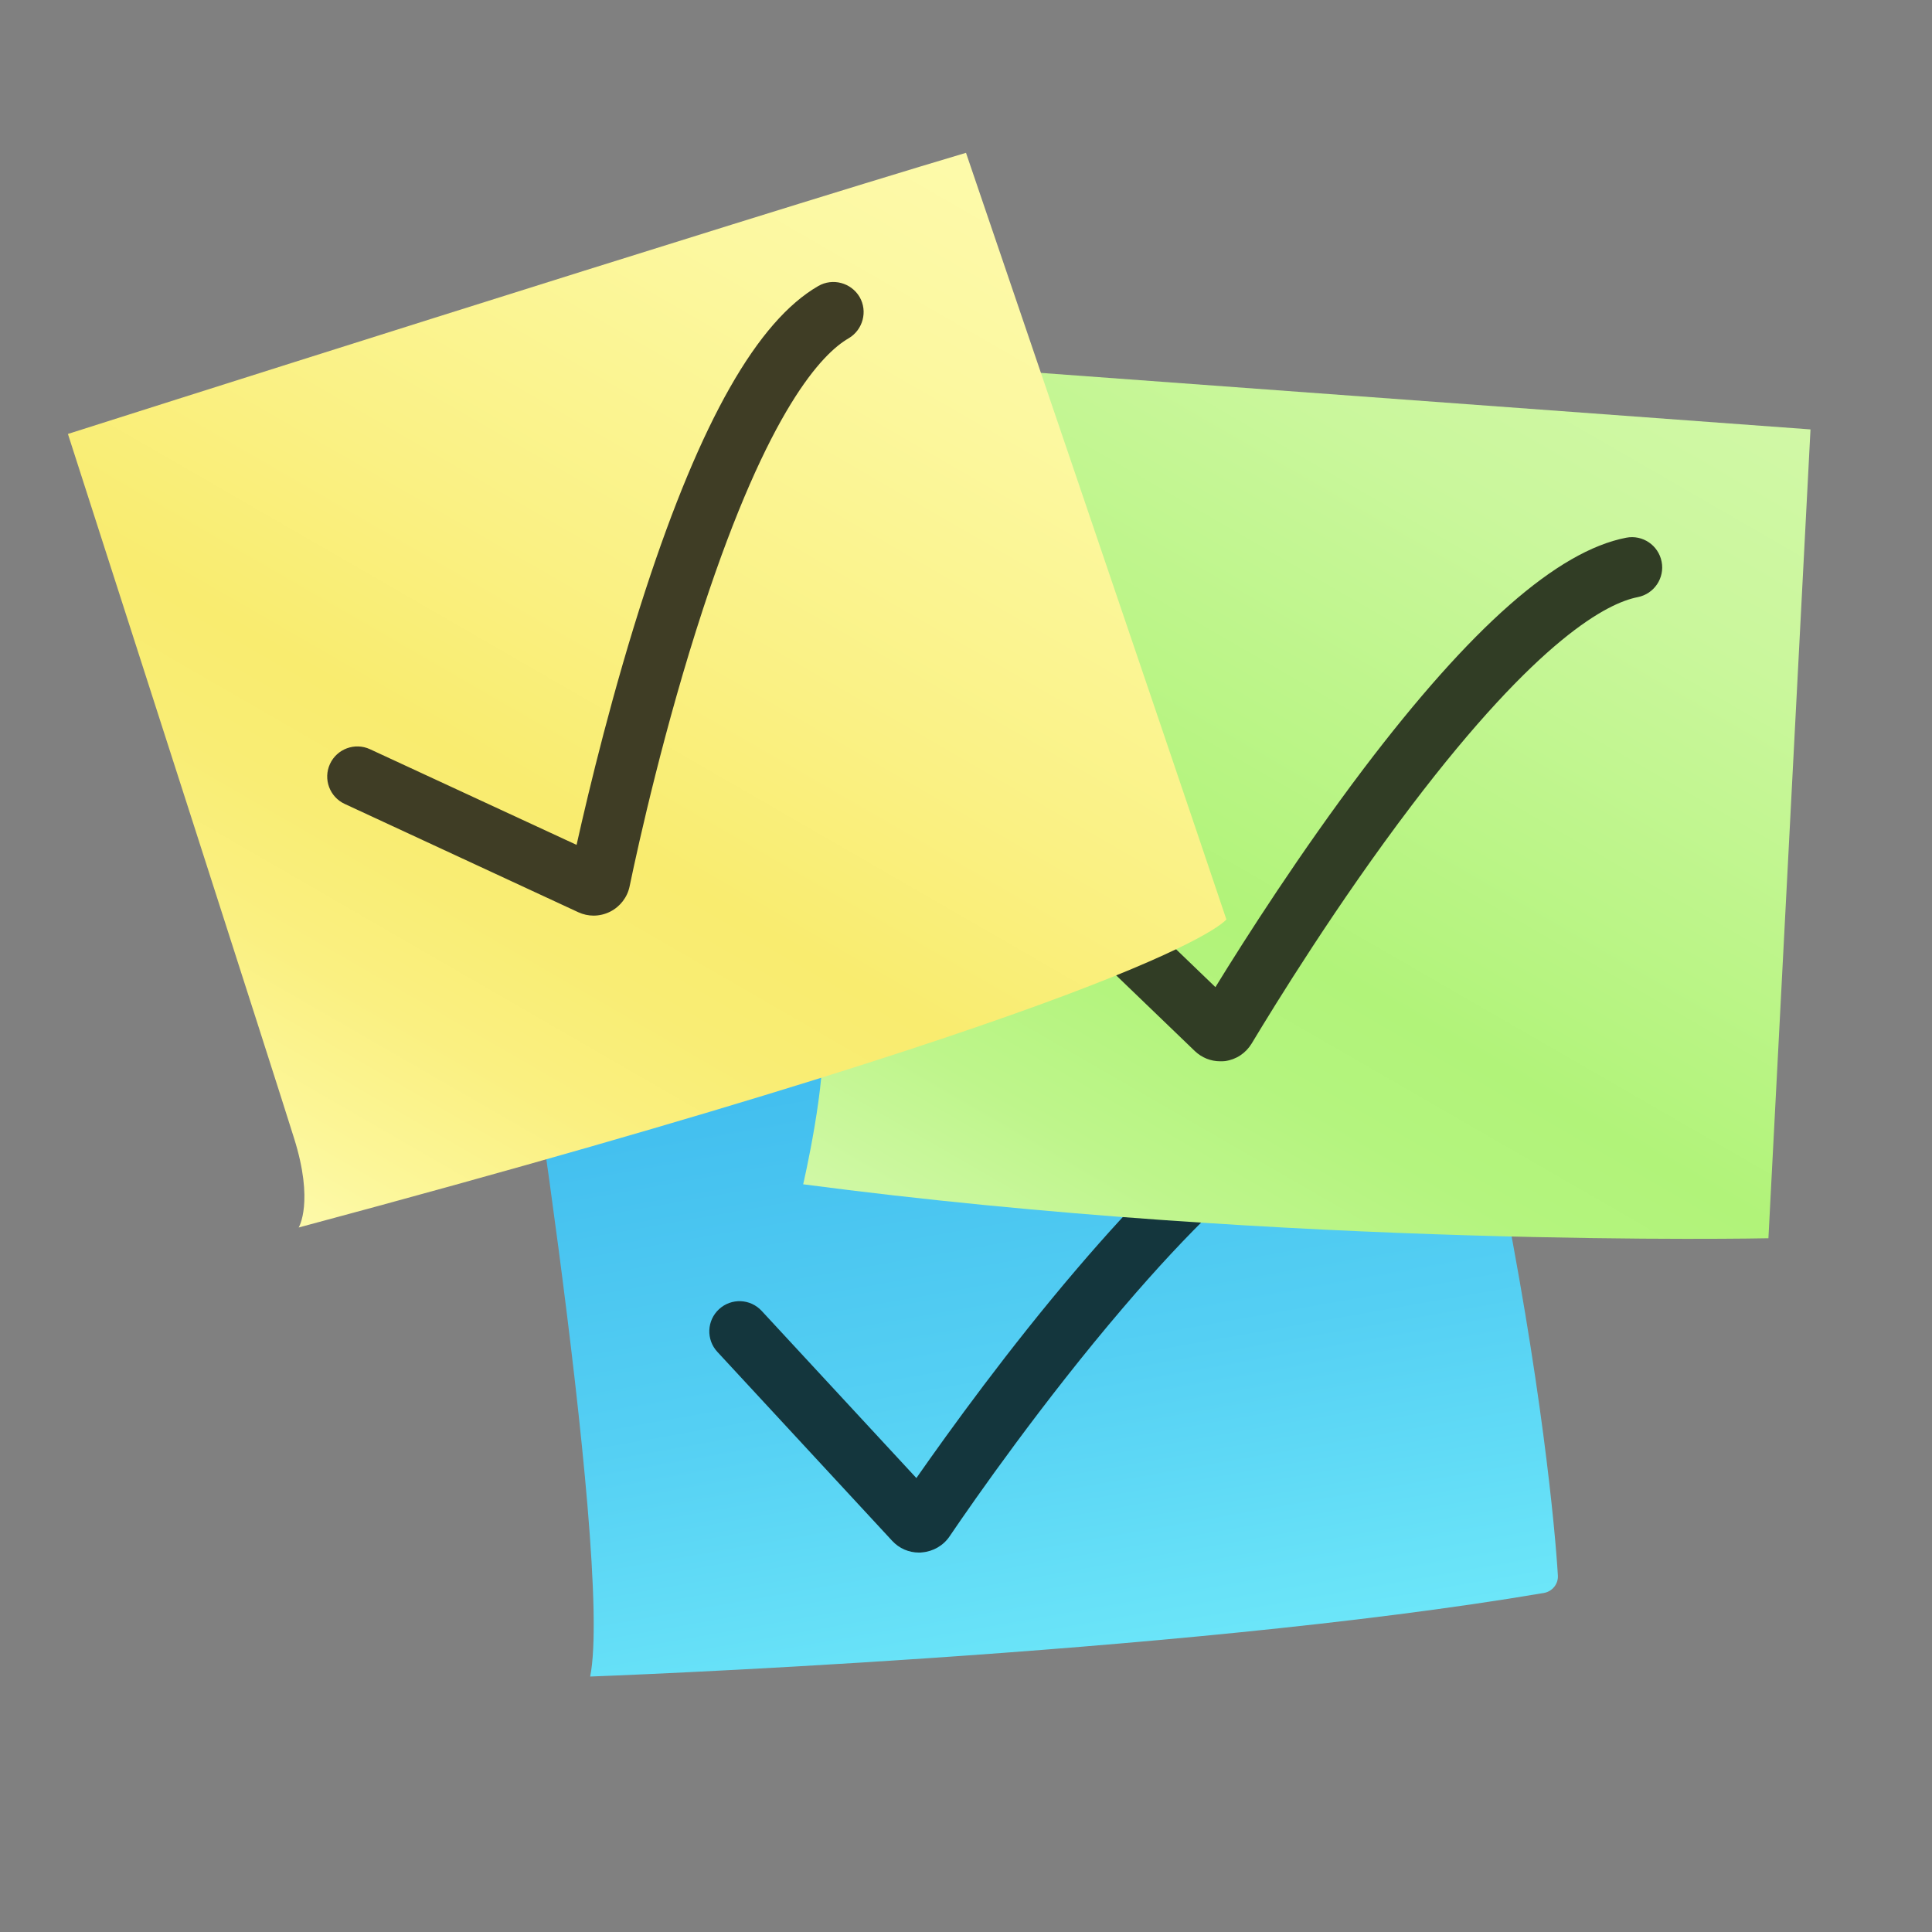 <svg xmlns="http://www.w3.org/2000/svg" xmlns:xlink="http://www.w3.org/1999/xlink" x="0" y="0" version="1.1" viewBox="0 0 1024 1024" xml:space="preserve" style="enable-background:new 0 0 1024 1024"><rect x="0" y="0" width="1024" height="1024" fill="#808080" stroke="none"/><style type="text/css">.st0{fill:url(#SVGID_1_)}.st1{fill:#14363d}.st2{fill:url(#SVGID_2_)}.st3{fill:#313d25}.st4{fill:url(#SVGID_3_)}.st5{fill:#3f3d25}</style><g id="Blue_Square"><linearGradient id="SVGID_1_" x1="577.235" x2="498.673" y1="886.836" y2="441.287" gradientUnits="userSpaceOnUse"><stop offset=".003" style="stop-color:#6ce6f9"/><stop offset=".367" style="stop-color:#54cff3"/><stop offset=".729" style="stop-color:#43bfef"/><stop offset="1" style="stop-color:#3db9ee"/></linearGradient><path d="M312.8,888.6c0,0,311.3-11.3,505.5-44.3c4.5-0.8,7.7-4.8,7.4-9.3c-1.4-23.8-8.6-103.2-32-218.1l-46-192.3 l-478,57C269.7,481.7,325.5,825.9,312.8,888.6z" class="st0"/></g><g id="Layer_6"><path d="M487.1,822.9c-5.4,0-10.5-2.2-14.2-6.2l-92.7-100.2c-6-6.5-5.6-16.6,0.9-22.6c6.5-6,16.6-5.6,22.6,0.9l82,88.6 c17.6-25.2,49.1-68.8,85.1-110.9c61.4-71.9,109.1-109.3,146-114.3c8.8-1.2,16.8,5,18,13.7c1.2,8.8-5,16.8-13.7,18 c-15.9,2.2-53.5,18.4-125.9,103.3c-42.3,49.5-78.4,101.2-91.9,121.1c-3.3,4.9-8.7,8-14.6,8.5C488.1,822.9,487.6,822.9,487.1,822.9z" class="st1"/></g><g id="Green_Square"><linearGradient id="SVGID_2_" x1="552.049" x2="858.77" y1="700.634" y2="169.379" gradientUnits="userSpaceOnUse"><stop offset="0" style="stop-color:#d1f8a6"/><stop offset=".021" style="stop-color:#cef8a2"/><stop offset=".152" style="stop-color:#bef58b"/><stop offset=".277" style="stop-color:#b4f47e"/><stop offset=".387" style="stop-color:#b1f379"/><stop offset=".464" style="stop-color:#b6f480"/><stop offset=".802" style="stop-color:#caf79c"/><stop offset="1" style="stop-color:#d1f8a6"/></linearGradient><path d="M959.6,227.6l-22.3,428.7c0,0-253.6,5.4-511.6-28.6c0,0,12.8-54.9,10.1-81.4l49.9-353.5L959.6,227.6z" class="st2"/></g><g id="Layer_8"><path d="M646.7,562.5c-5,0-9.7-1.9-13.4-5.4L535,462.5c-6.4-6.1-6.6-16.3-0.4-22.6c6.1-6.4,16.3-6.6,22.6-0.4l87,83.7 c16.1-26.2,45.1-71.5,78.5-115.7c57.1-75.3,102.7-115.4,139.2-122.5c8.7-1.7,17.1,4,18.8,12.7c1.7,8.7-4,17.1-12.7,18.8 c-15.8,3.1-52.3,21.5-119.8,110.4c-39.4,51.9-72.4,105.6-84.8,126.2c-3.1,5.1-8.2,8.5-14.1,9.3 C648.5,562.5,647.6,562.5,646.7,562.5z" class="st3"/></g><g id="Yellow_Square"><linearGradient id="SVGID_3_" x1="170.394" x2="505.483" y1="657.63" y2="77.237" gradientUnits="userSpaceOnUse"><stop offset="0" style="stop-color:#fdfaaa"/><stop offset=".072" style="stop-color:#fcf698"/><stop offset=".185" style="stop-color:#faf081"/><stop offset=".292" style="stop-color:#f9ed74"/><stop offset=".387" style="stop-color:#f9ec6f"/><stop offset=".564" style="stop-color:#faf184"/><stop offset=".839" style="stop-color:#fcf8a0"/><stop offset="1" style="stop-color:#fdfaaa"/></linearGradient><path d="M36,230c0,0,358-114,476-149c0,0,102.5,300.7,138,406.3c0,0-27,38.7-491.7,163.3c0,0,8.3-13.4-2.5-47.5 C146.4,572.8,61,307.7,36,230z" class="st4"/></g><g id="Layer_7"><path d="M314.6,485.3c-2.7,0-5.5-0.6-8.1-1.8l-123.8-57.4c-8-3.7-11.5-13.2-7.8-21.2c3.7-8,13.2-11.5,21.2-7.8 l109.5,50.7c6.7-30,19.3-82.3,36.5-135c29.4-89.9,59.4-142.6,91.6-161.2c7.6-4.4,17.4-1.8,21.9,5.8c4.4,7.6,1.8,17.4-5.8,21.9 c-13.9,8-42.4,37.4-77.2,143.5c-20.3,61.9-34,123.4-38.9,147c-1.2,5.8-5,10.7-10.3,13.4C320.6,484.6,317.6,485.3,314.6,485.3z" class="st5"/></g></svg>